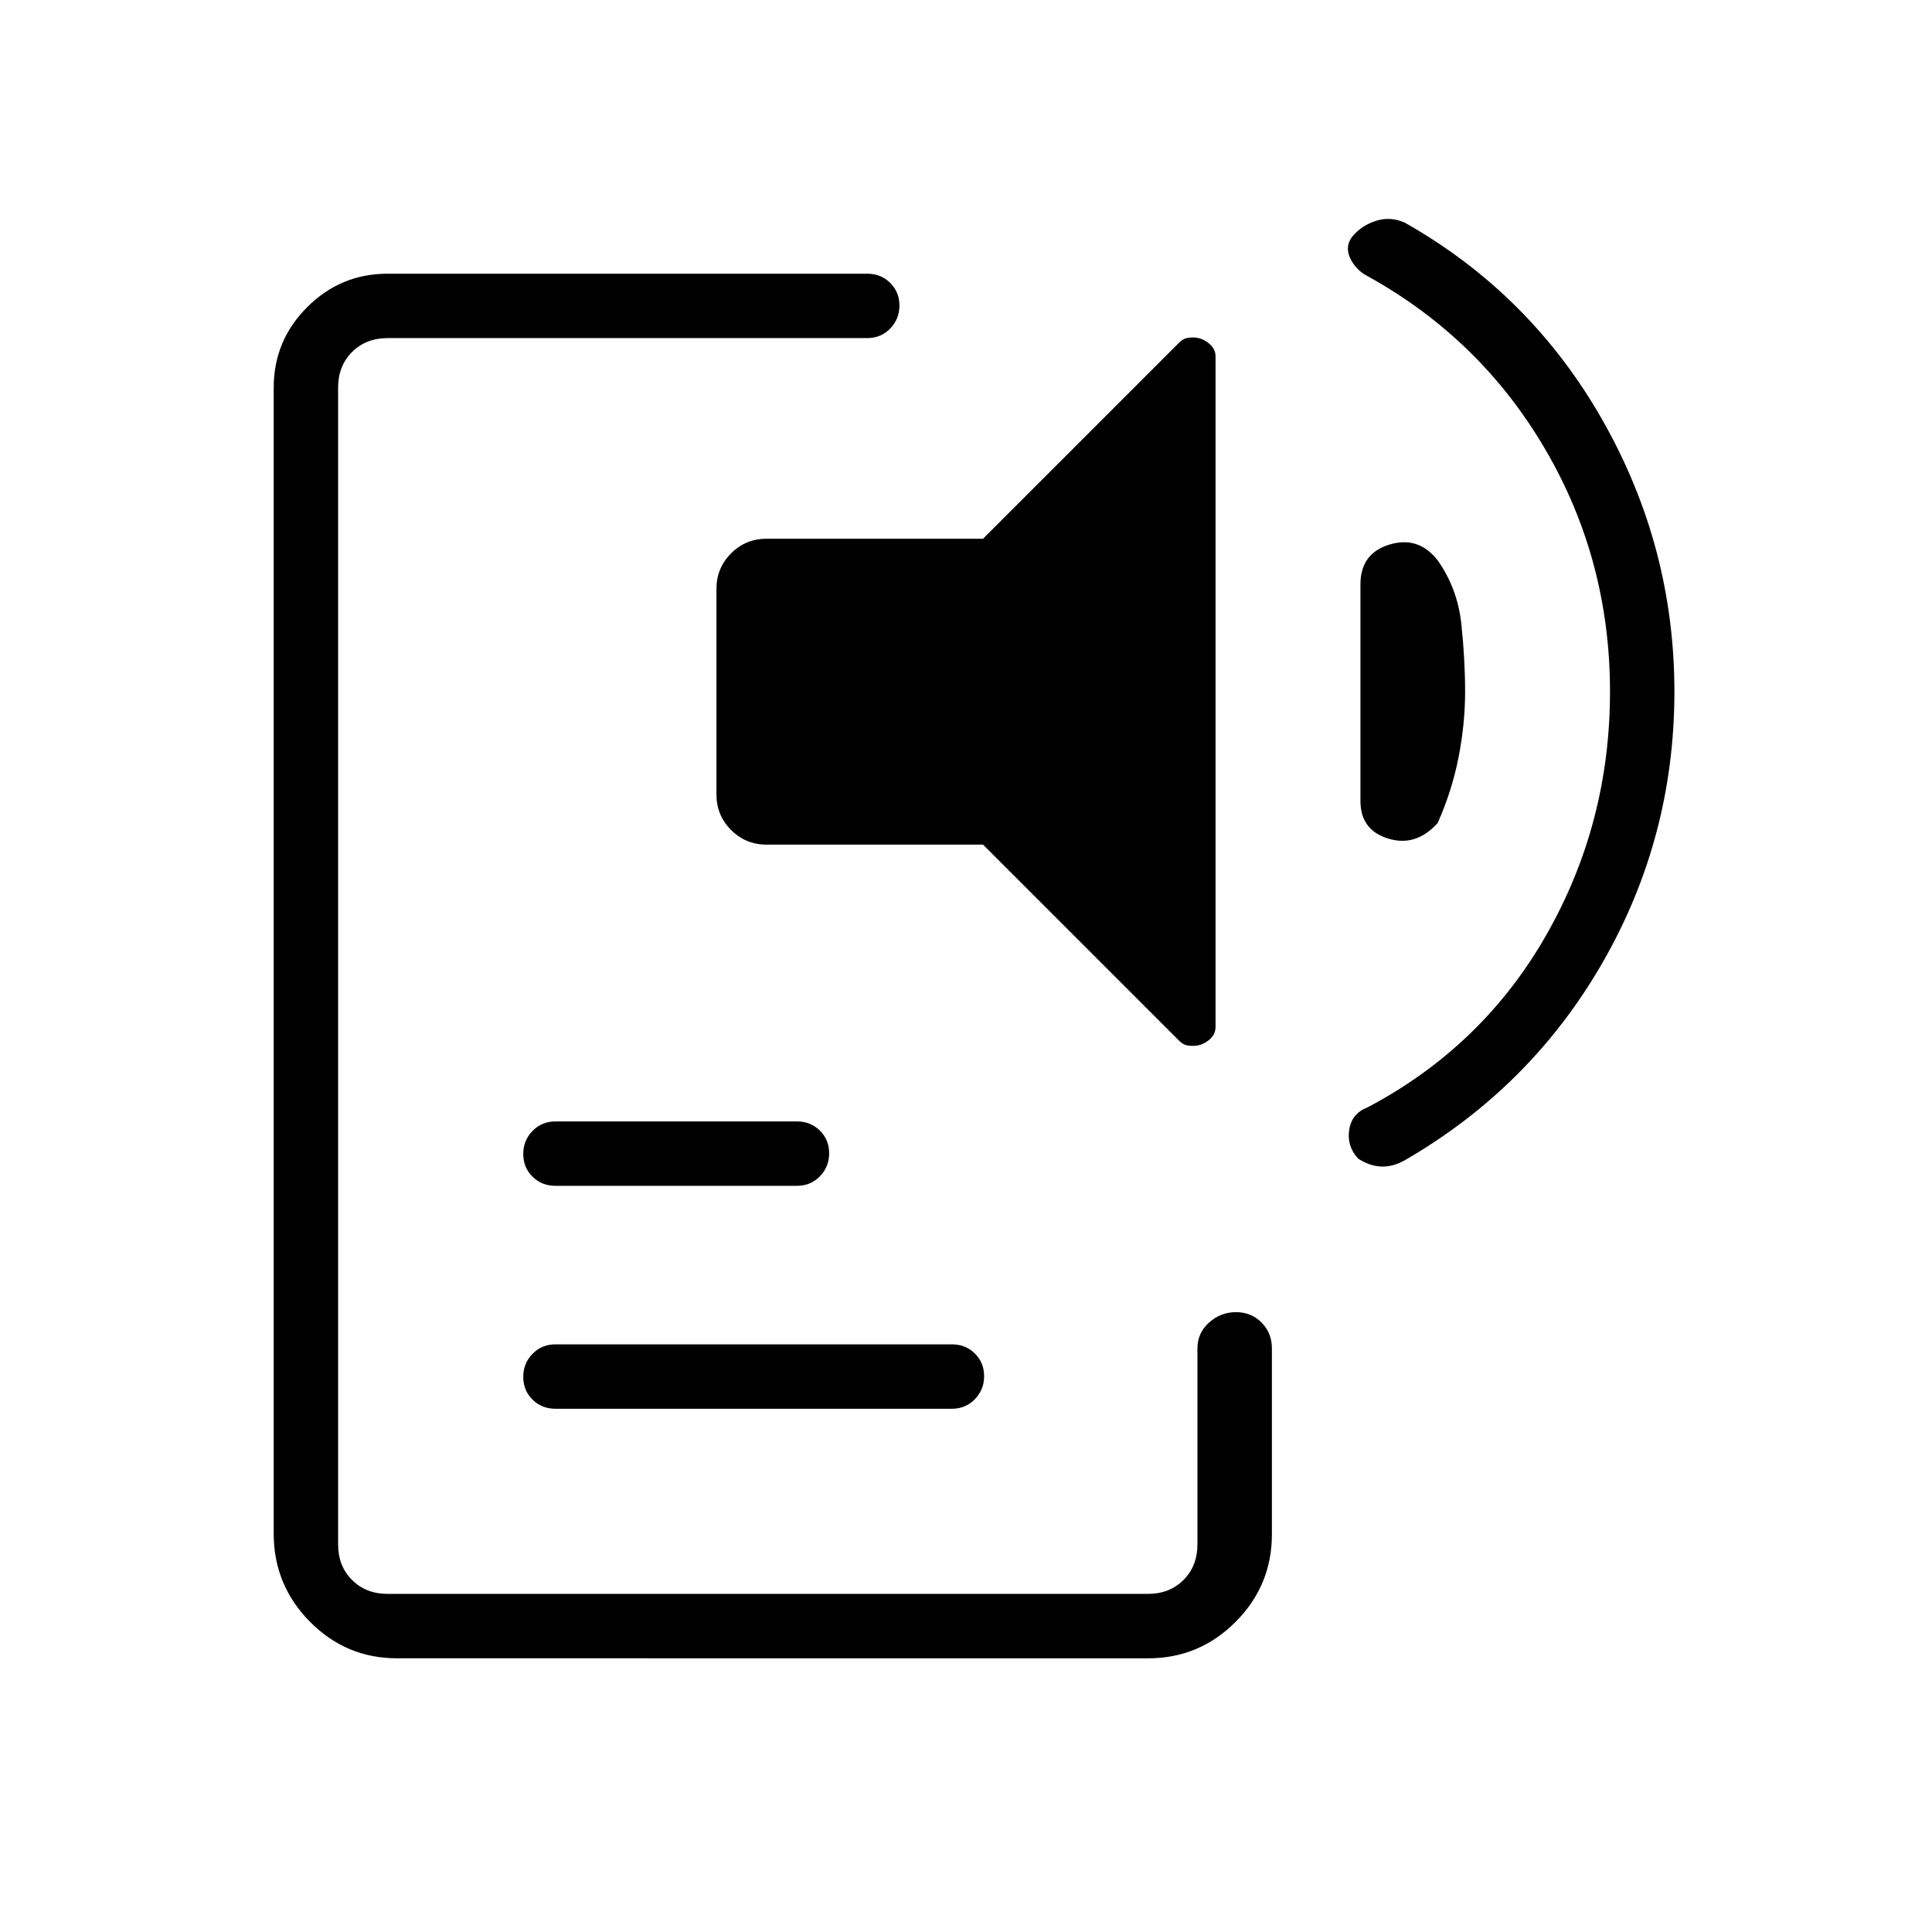 <svg xmlns="http://www.w3.org/2000/svg" height="20" viewBox="0 -960 960 960" width="20"><path d="M197.3-136q-25.34 0-43.32-18.2Q136-172.39 136-197.95v-569.43q0-23.36 16.63-39.99Q169.26-824 192.62-824h238.3q6.8 0 11.4 4.55 4.6 4.54 4.6 11.27 0 6.72-4.6 11.45-4.6 4.73-11.4 4.73h-238.3q-10.77 0-17.7 6.92-6.92 6.93-6.92 17.7v574.76q0 10.77 6.92 17.7 6.93 6.92 17.7 6.92h377.76q10.77 0 17.7-6.92 6.92-6.93 6.92-17.7V-290q0-7.65 5.76-12.82 5.76-5.18 13.37-5.18 7.62 0 12.74 5.18Q632-297.65 632-290v92.38q0 25.42-18.05 43.52-18.04 18.1-43.38 18.1H197.3ZM276-260q-6.8 0-11.4-4.55-4.6-4.54-4.6-11.27 0-6.72 4.6-11.45Q269.2-292 276-292h197q6.8 0 11.4 4.55 4.6 4.54 4.6 11.27 0 6.72-4.6 11.45Q479.8-260 473-260H276Zm0-110.77q-6.8 0-11.4-4.55-4.6-4.54-4.6-11.27 0-6.72 4.6-11.45 4.6-4.73 11.4-4.73h120q6.8 0 11.4 4.55 4.6 4.55 4.6 11.27t-4.6 11.45q-4.6 4.73-11.4 4.73H276Zm104.92-169.54q-10.38 0-17.65-7.27-7.27-7.27-7.27-17.65v-102.15q0-10.39 7.27-17.66t17.65-7.27h107.54l97.62-97.61q1.46-1.38 2.88-1.88 1.42-.51 3.92-.51 4.04 0 7.58 2.75t3.54 6.64v333.23q0 3.89-3.49 6.64-3.48 2.74-7.6 2.74-2.53 0-3.95-.5-1.42-.5-2.88-1.88l-97.62-97.62H380.92Zm347.08-76q0 16.08-3.27 32.69-3.27 16.62-10.35 32.54-10.76 12-24.57 7.77T676-562v-107.62q0-15.46 14.46-19.8 14.46-4.35 23.92 7.88 9.85 13.92 11.74 31.54 1.88 17.62 1.88 33.69Zm72 0q0-65.31-32.08-120.27-32.07-54.96-88.07-86.04-6.02-3.02-8.86-8.89-2.84-5.87.86-10.83 4.69-5.66 11.88-7.93 7.19-2.27 14.27.89 62.69 35.46 98.35 98.28Q832-688.28 832-616.31q0 72.46-35.65 134.54-35.66 62.08-98.38 98.34-6.05 3.35-11.74 3.08t-11.38-3.93q-5.7-6.18-4.43-14.34 1.26-8.17 9.22-11.18 57.21-30.28 88.78-85.74Q800-551 800-616.31Z"/></svg>